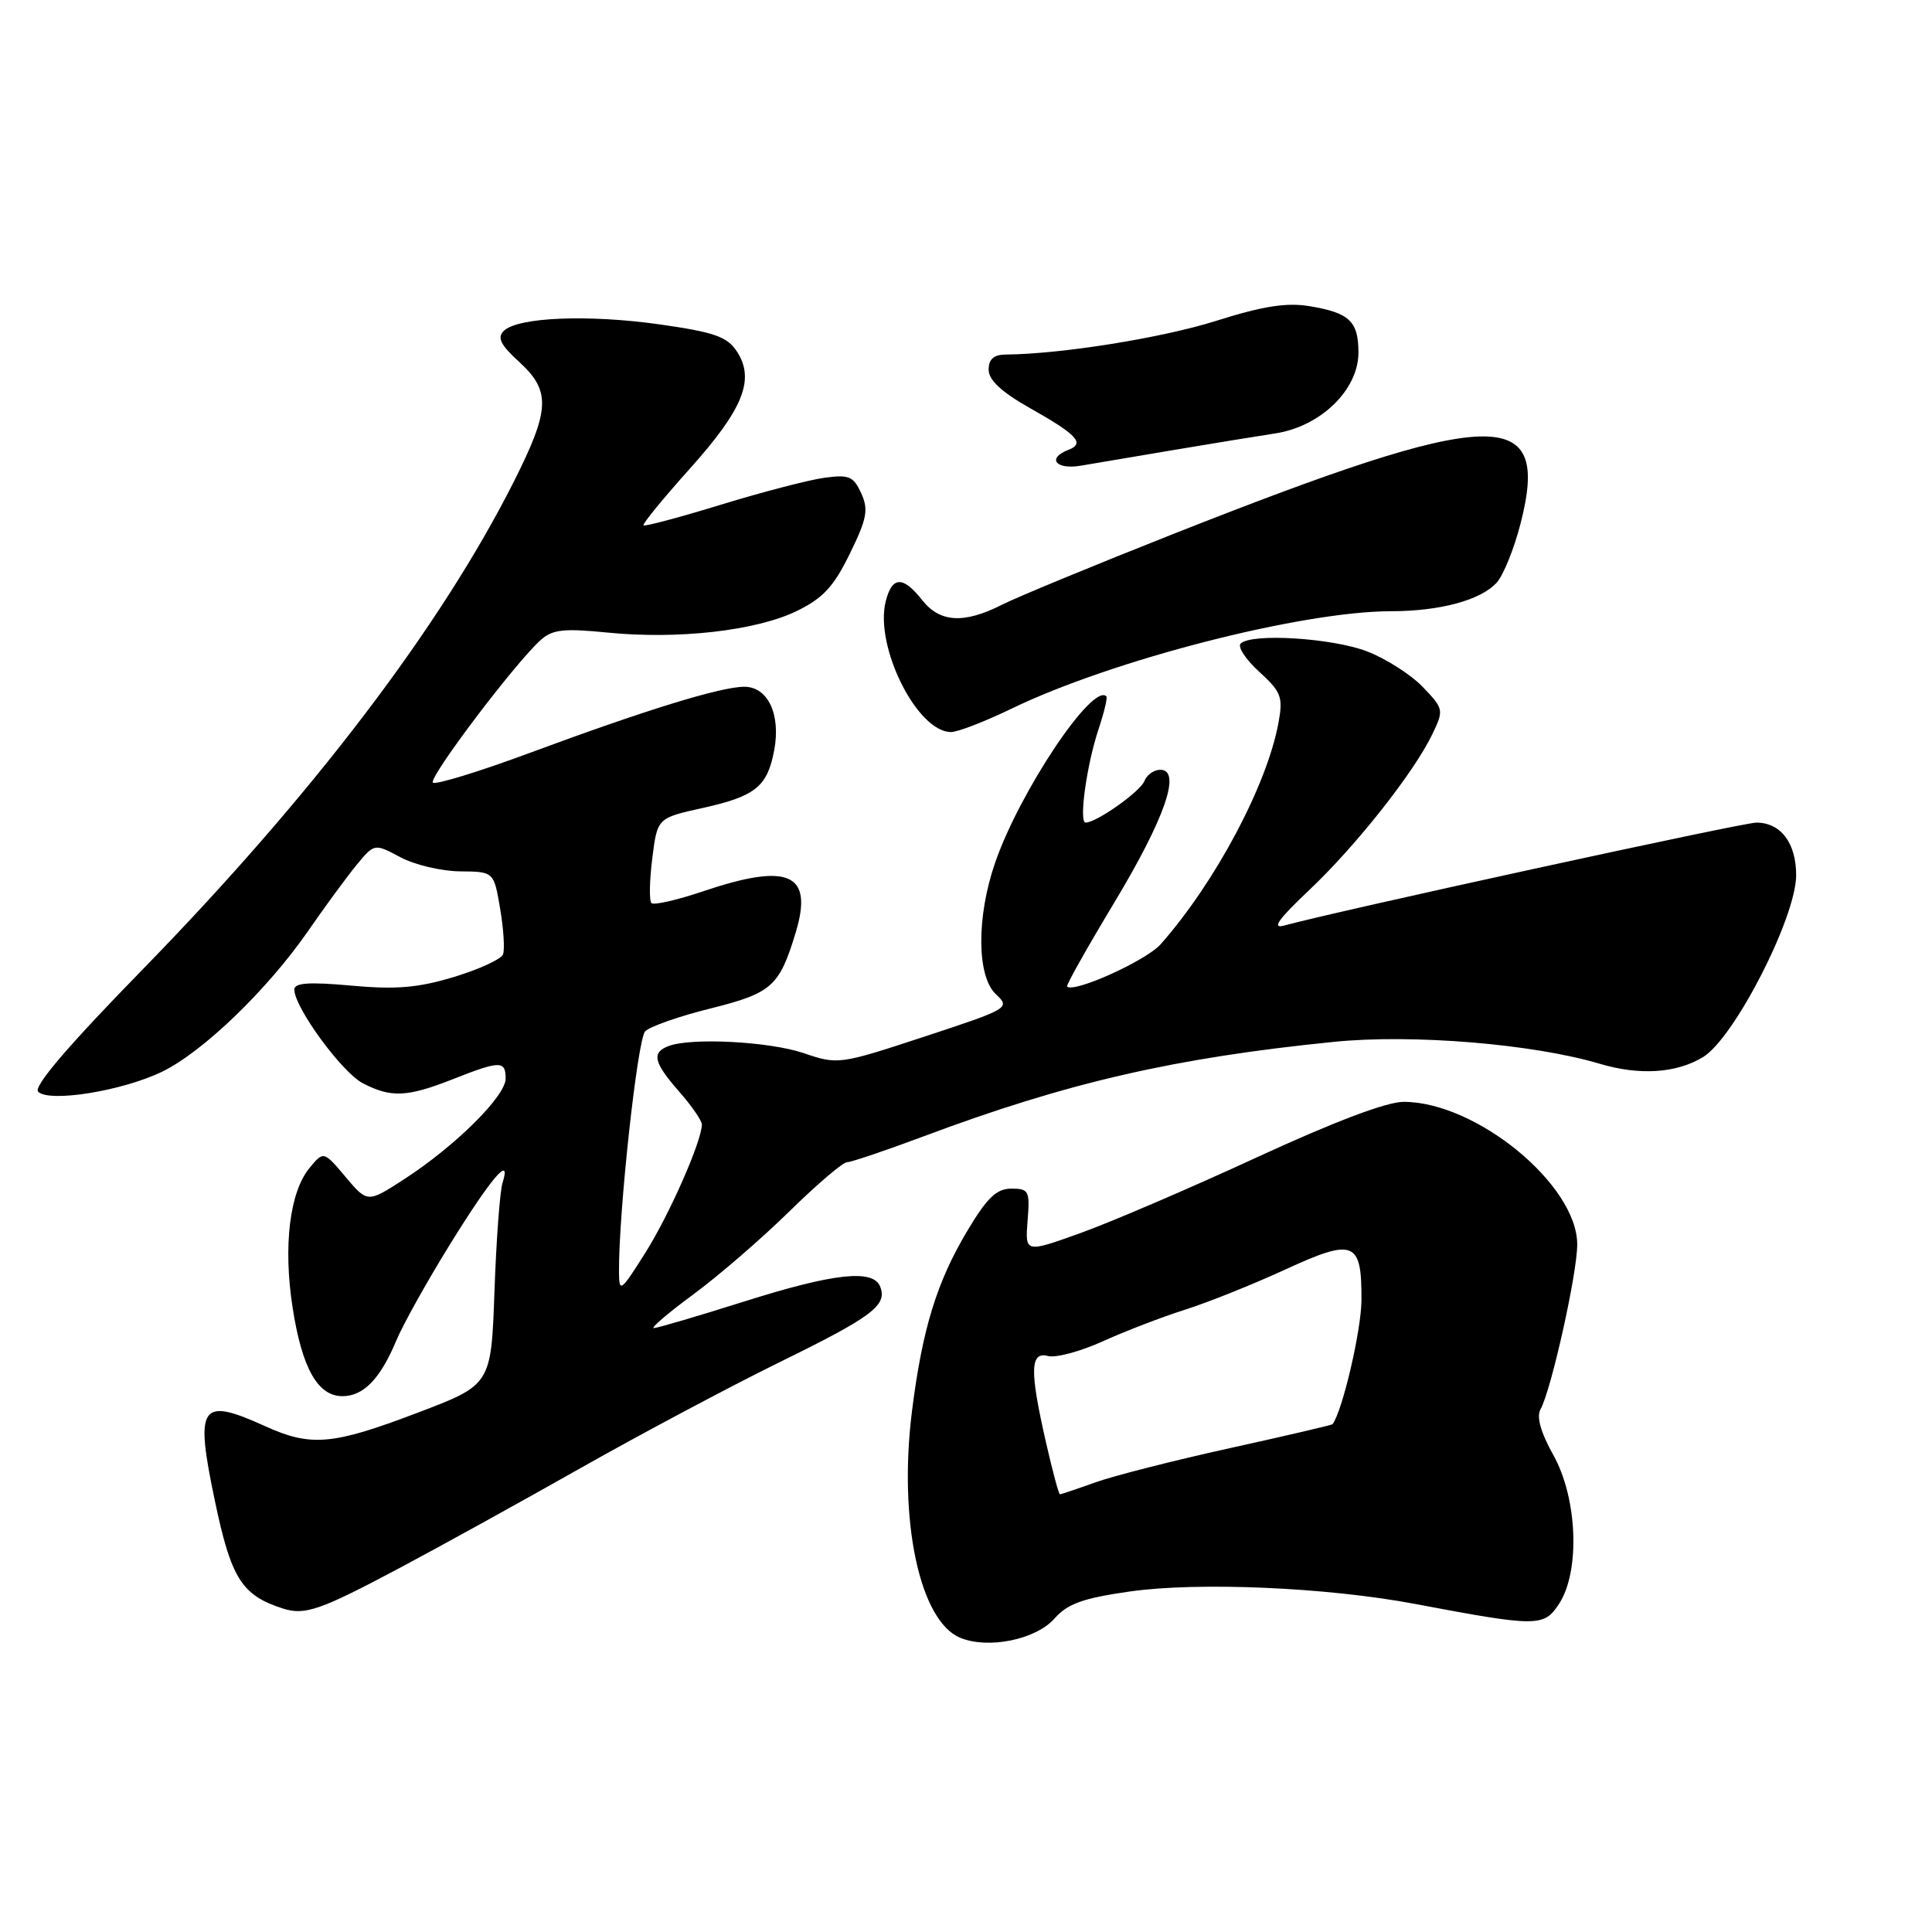 <?xml version="1.0" encoding="UTF-8" standalone="no"?>
<!DOCTYPE svg PUBLIC "-//W3C//DTD SVG 1.1//EN" "http://www.w3.org/Graphics/SVG/1.1/DTD/svg11.dtd" >
<svg xmlns="http://www.w3.org/2000/svg" xmlns:xlink="http://www.w3.org/1999/xlink" version="1.1" viewBox="0 0 256 256">
 <g >
 <path fill="currentColor"
d=" M 139.71 214.48 C 141.47 212.49 143.49 211.77 149.71 210.88 C 158.79 209.59 175.86 210.33 187.50 212.53 C 203.72 215.59 204.57 215.59 206.58 212.52 C 209.40 208.22 209.03 198.53 205.83 192.81 C 204.14 189.78 203.57 187.74 204.13 186.73 C 205.54 184.21 208.99 168.75 208.99 164.91 C 209.01 157.01 195.62 146.00 185.98 146.00 C 183.72 146.00 176.76 148.64 166.48 153.38 C 157.69 157.44 147.20 161.94 143.16 163.39 C 135.83 166.02 135.83 166.02 136.16 161.76 C 136.48 157.80 136.33 157.50 134.01 157.50 C 132.06 157.50 130.81 158.69 128.23 163.00 C 124.13 169.84 122.21 176.08 120.84 187.00 C 119.03 201.45 121.85 214.74 127.20 217.00 C 130.90 218.55 137.22 217.28 139.71 214.48 Z  M 53.00 207.74 C 58.23 204.96 69.03 199.00 77.00 194.49 C 84.97 189.98 96.77 183.71 103.21 180.54 C 115.56 174.49 117.59 172.97 116.64 170.51 C 115.73 168.12 110.51 168.69 98.50 172.49 C 92.45 174.40 87.11 175.97 86.64 175.98 C 86.17 175.99 88.51 173.99 91.85 171.53 C 95.18 169.08 100.91 164.13 104.58 160.53 C 108.24 156.94 111.69 154.00 112.23 154.00 C 112.78 154.00 117.38 152.44 122.47 150.54 C 141.40 143.45 155.70 140.16 176.77 138.05 C 187.18 137.00 203.19 138.33 211.99 140.96 C 217.26 142.53 222.14 142.21 225.66 140.07 C 229.81 137.54 238.00 121.54 238.00 115.97 C 238.00 111.69 235.96 109.00 232.72 109.00 C 230.91 109.00 177.05 120.74 170.16 122.64 C 168.46 123.10 169.36 121.83 173.50 117.92 C 179.72 112.03 187.37 102.34 189.81 97.25 C 191.33 94.08 191.30 93.92 188.52 91.02 C 186.94 89.38 183.61 87.25 181.11 86.30 C 176.47 84.53 165.80 83.87 164.39 85.28 C 163.96 85.70 165.07 87.39 166.85 89.01 C 169.77 91.67 170.03 92.36 169.41 95.74 C 167.91 103.99 161.05 116.90 153.80 125.11 C 151.88 127.29 142.29 131.62 141.39 130.72 C 141.24 130.57 144.05 125.57 147.64 119.61 C 154.37 108.42 156.60 102.00 153.74 102.00 C 152.90 102.00 151.96 102.67 151.64 103.49 C 151.10 104.89 145.30 108.99 143.85 109.00 C 142.92 109.00 144.00 101.26 145.59 96.54 C 146.31 94.36 146.77 92.44 146.60 92.27 C 144.77 90.44 135.12 104.88 131.86 114.31 C 129.37 121.51 129.42 129.38 131.97 131.75 C 133.89 133.55 133.70 133.67 122.51 137.35 C 111.24 141.06 111.02 141.09 106.51 139.55 C 101.94 138.00 91.58 137.46 88.58 138.61 C 86.30 139.48 86.61 140.79 90.00 144.65 C 91.65 146.53 93.00 148.49 93.00 149.00 C 93.00 151.18 88.71 160.93 85.51 166.00 C 82.24 171.19 82.04 171.33 82.02 168.55 C 81.96 160.69 84.47 137.68 85.49 136.65 C 86.13 136.01 90.04 134.64 94.17 133.62 C 102.29 131.59 103.28 130.70 105.45 123.51 C 107.79 115.71 104.50 114.27 93.14 118.11 C 89.70 119.27 86.63 119.97 86.32 119.66 C 86.01 119.35 86.06 116.68 86.43 113.74 C 87.10 108.39 87.10 108.39 93.12 107.06 C 100.12 105.50 101.68 104.24 102.59 99.39 C 103.47 94.66 101.75 91.00 98.63 91.00 C 95.51 91.00 85.62 94.05 70.23 99.75 C 63.49 102.25 57.69 104.03 57.36 103.70 C 56.74 103.08 68.27 87.82 71.64 84.81 C 73.21 83.40 74.70 83.24 80.51 83.82 C 89.84 84.75 100.16 83.58 105.54 80.98 C 109.04 79.28 110.46 77.76 112.60 73.38 C 114.88 68.72 115.11 67.53 114.11 65.35 C 113.09 63.11 112.49 62.86 109.22 63.31 C 107.18 63.59 101.02 65.19 95.54 66.87 C 90.07 68.55 85.45 69.78 85.27 69.61 C 85.10 69.43 87.86 66.06 91.41 62.10 C 98.49 54.20 100.07 50.28 97.64 46.57 C 96.35 44.61 94.67 44.02 87.46 42.99 C 77.93 41.64 68.57 42.03 66.75 43.85 C 65.85 44.75 66.33 45.71 68.79 47.95 C 73.00 51.80 72.89 54.27 68.11 63.77 C 58.41 83.03 41.33 105.48 18.78 128.58 C 8.97 138.63 4.39 143.99 5.06 144.66 C 6.52 146.12 16.21 144.56 21.47 142.01 C 26.89 139.39 35.46 131.12 40.87 123.30 C 43.07 120.11 45.94 116.21 47.24 114.62 C 49.61 111.75 49.61 111.75 53.06 113.59 C 54.95 114.60 58.51 115.44 60.97 115.46 C 65.44 115.50 65.44 115.50 66.27 120.40 C 66.73 123.10 66.90 125.83 66.65 126.46 C 66.41 127.10 63.48 128.44 60.16 129.45 C 55.40 130.89 52.49 131.14 46.55 130.60 C 40.95 130.09 39.00 130.23 39.00 131.12 C 39.00 133.48 45.31 142.11 48.08 143.54 C 51.83 145.48 53.95 145.38 60.00 143.00 C 66.28 140.52 67.00 140.52 67.00 142.92 C 67.00 145.24 60.35 151.84 53.60 156.22 C 48.70 159.40 48.70 159.40 45.79 155.95 C 42.88 152.50 42.88 152.50 40.99 154.79 C 38.38 157.97 37.51 165.16 38.77 173.25 C 40.01 181.28 42.10 185.00 45.37 185.00 C 48.17 185.00 50.39 182.71 52.52 177.61 C 53.39 175.52 56.58 169.81 59.59 164.94 C 65.07 156.08 67.81 152.86 66.59 156.73 C 66.24 157.81 65.76 164.28 65.52 171.10 C 65.08 183.50 65.08 183.50 55.29 187.21 C 44.07 191.48 41.20 191.73 35.14 188.98 C 26.50 185.06 25.79 186.13 28.50 199.00 C 30.64 209.18 32.05 211.40 37.50 213.14 C 40.41 214.07 42.44 213.36 53.00 207.74 Z  M 134.06 93.89 C 147.37 87.45 172.45 81.01 184.30 80.99 C 190.81 80.99 196.22 79.52 198.32 77.20 C 199.21 76.22 200.64 72.68 201.49 69.34 C 205.51 53.66 198.19 53.88 155.50 70.74 C 145.05 74.87 134.83 79.09 132.79 80.12 C 127.72 82.69 124.54 82.50 122.18 79.50 C 119.64 76.28 118.20 76.34 117.36 79.69 C 115.86 85.66 121.53 97.00 126.01 97.00 C 126.91 97.00 130.53 95.60 134.06 93.89 Z  M 155.50 59.63 C 160.45 58.80 166.51 57.81 168.98 57.43 C 175.00 56.51 180.00 51.65 180.00 46.72 C 180.00 42.56 178.81 41.44 173.46 40.56 C 170.47 40.07 167.28 40.57 161.13 42.52 C 153.96 44.78 140.59 46.92 133.25 46.98 C 131.68 46.99 131.00 47.60 131.00 48.99 C 131.00 50.36 132.71 51.95 136.50 54.09 C 142.75 57.61 143.80 58.76 141.56 59.61 C 138.66 60.73 139.91 62.28 143.25 61.70 C 145.04 61.40 150.55 60.47 155.50 59.63 Z  M 138.58 191.05 C 136.42 181.56 136.49 179.05 138.88 179.68 C 139.91 179.95 143.17 179.07 146.13 177.73 C 149.08 176.39 153.97 174.51 157.00 173.55 C 160.03 172.59 166.00 170.20 170.28 168.23 C 179.43 164.02 180.44 164.43 180.40 172.26 C 180.39 176.25 177.88 186.98 176.57 188.71 C 176.48 188.83 170.35 190.26 162.95 191.89 C 155.55 193.52 147.53 195.56 145.12 196.43 C 142.72 197.29 140.62 198.00 140.45 198.00 C 140.29 198.00 139.45 194.87 138.58 191.05 Z "/>
</g>
</svg>